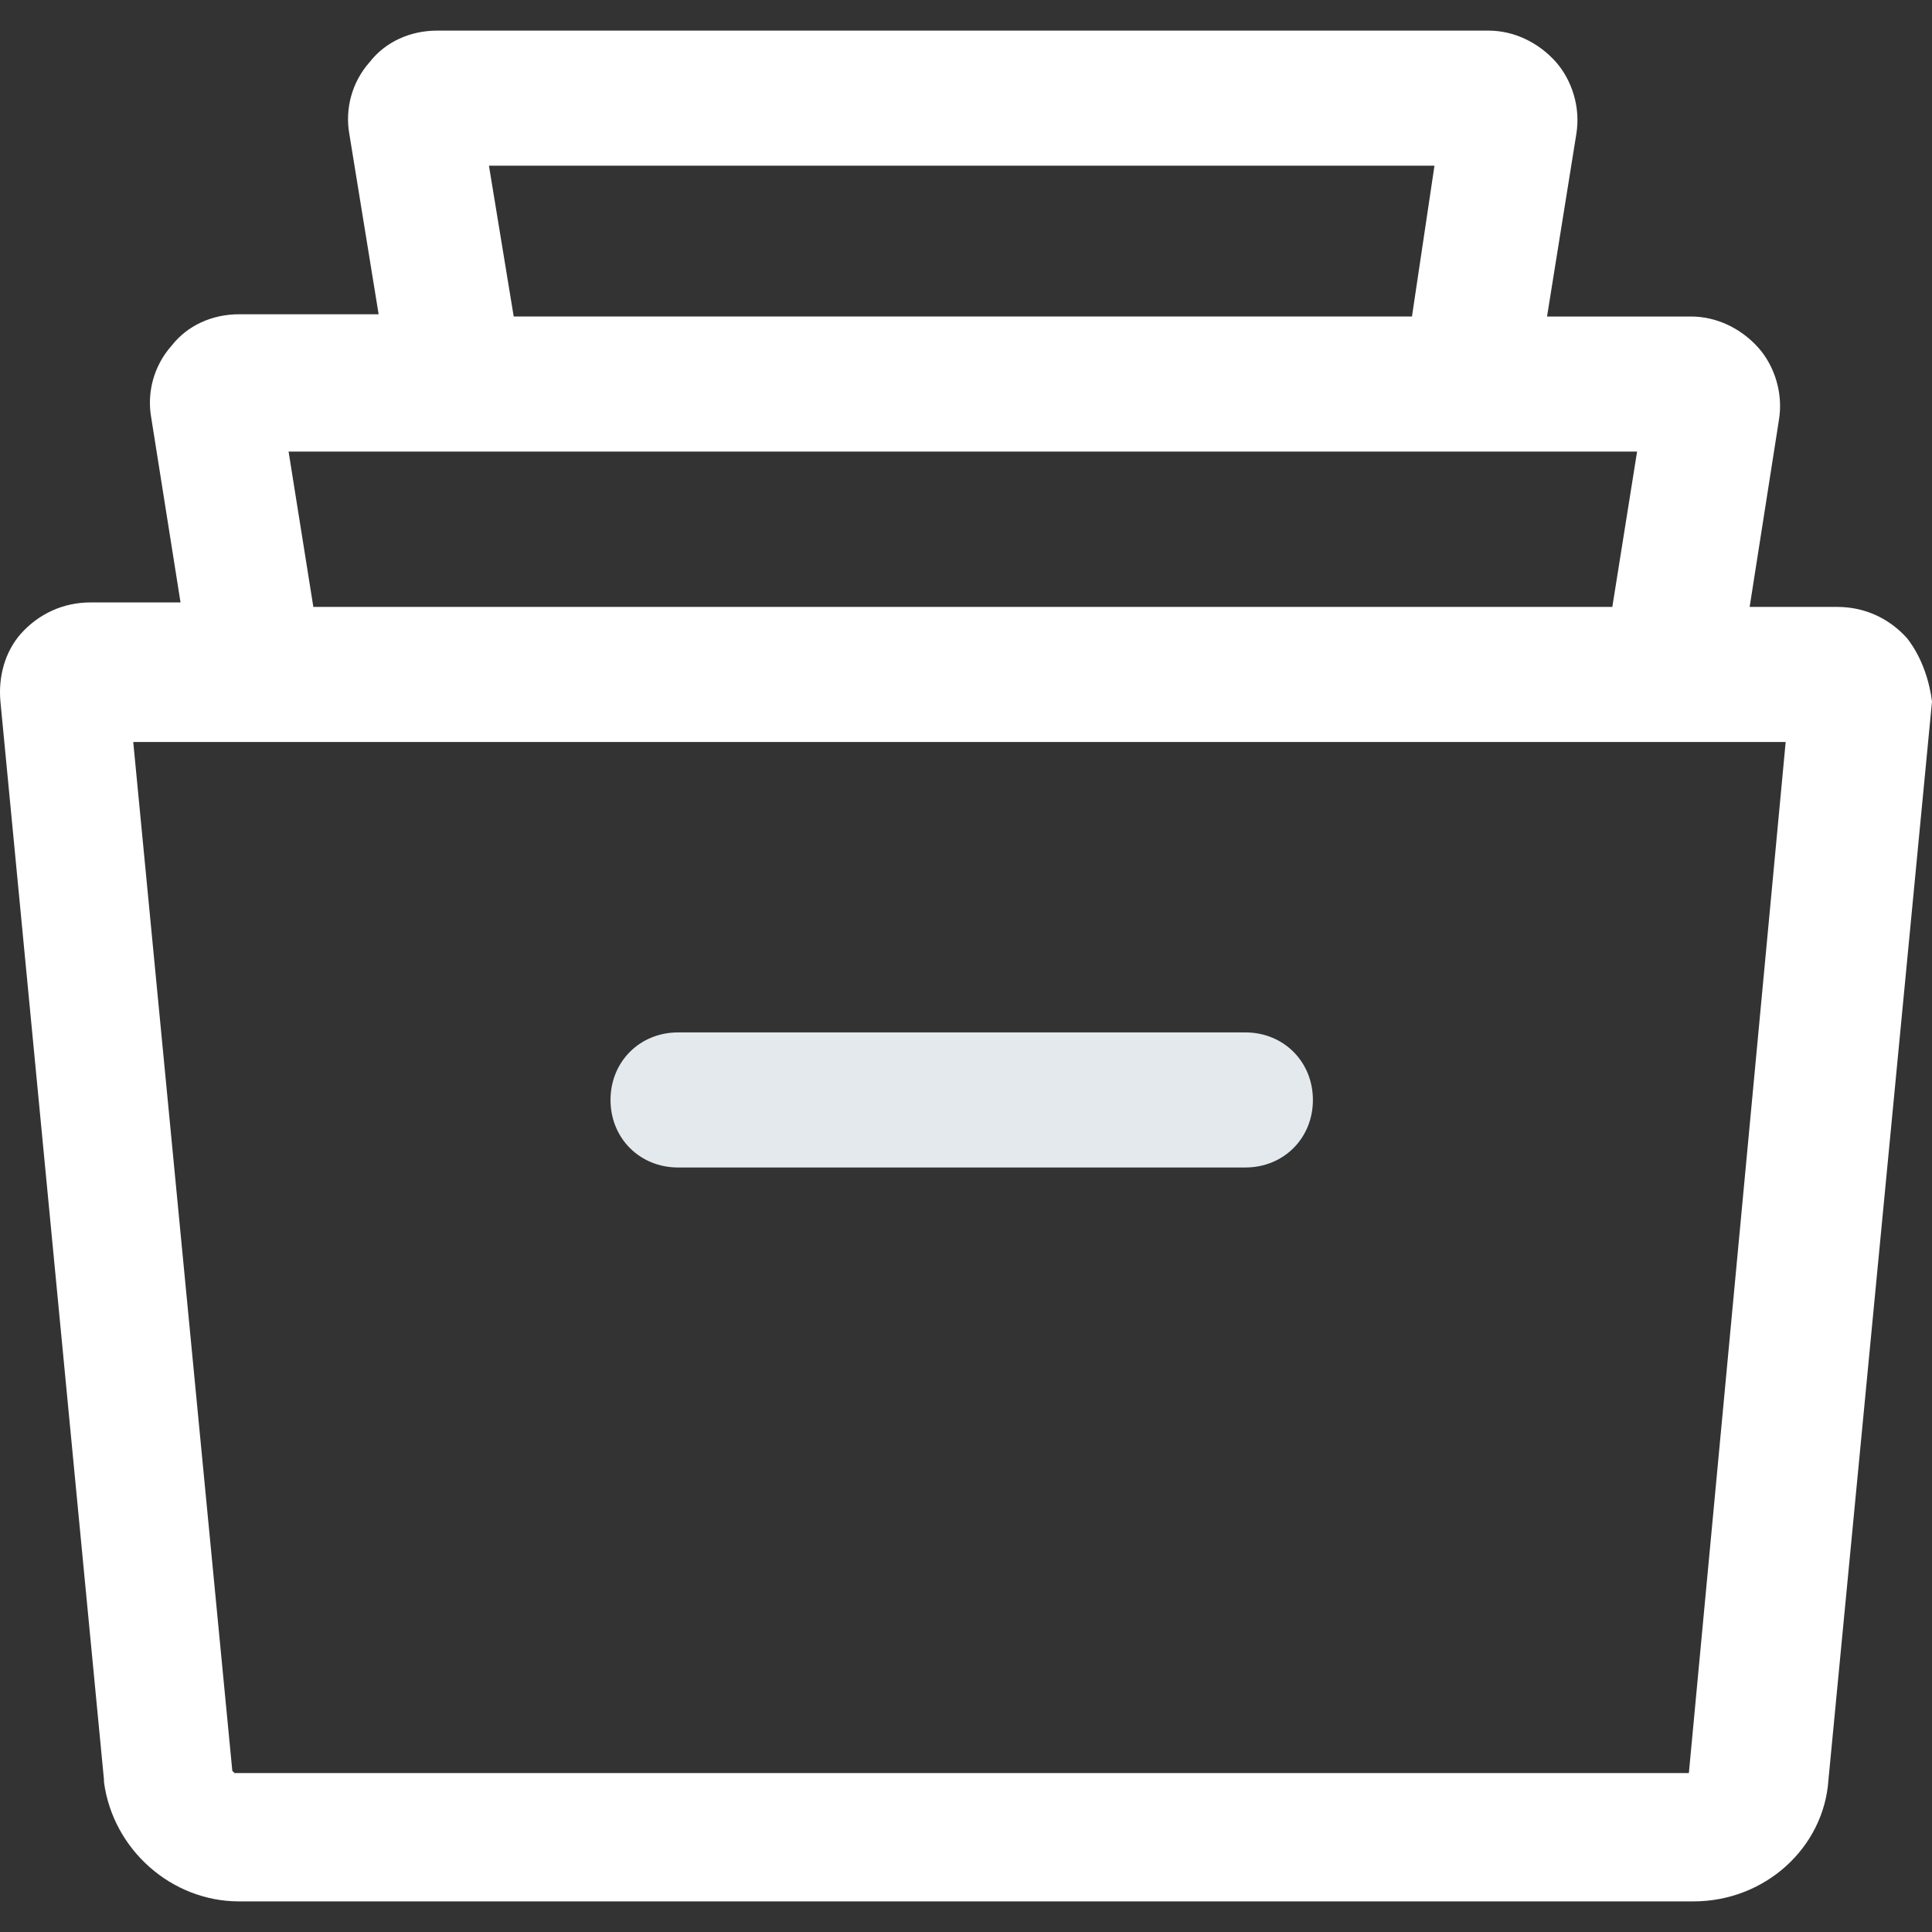 <?xml version="1.0"?>
<svg xmlns="http://www.w3.org/2000/svg" xmlns:xlink="http://www.w3.org/1999/xlink" version="1.1" id="Capa_1" x="0px" y="0px" viewBox="0 0 448.359 448.359" style="enable-background:new 0 0 448.359 448.359;" xml:space="preserve" width="512px" height="512px" class="hovered-paths"><rect x="0" y="0" width="448.359" height="448.359" fill="#333333" stroke="none"/><g><path style="fill:#FFFFFF" d="M442.612,148.163c-4.18-4.702-9.927-7.314-16.196-7.314h-20.376l6.792-43.363  c1.045-6.269-1.045-12.539-4.702-16.718c-4.18-4.702-9.927-7.314-15.673-7.314H359.02l6.792-42.318  c1.045-6.269-1.045-12.539-4.702-16.718c-4.18-4.702-9.927-7.314-15.673-7.314H101.453c-6.269,0-12.016,2.612-15.673,7.314  c-4.18,4.702-5.747,10.971-4.702,16.718l6.792,41.796H55.478c-6.269,0-12.016,2.612-15.673,7.314  c-4.18,4.702-5.747,10.971-4.702,16.718l6.792,42.841H20.996c-6.269,0-12.016,2.612-16.196,7.314  c-3.657,4.18-5.224,9.927-4.702,15.673l24.033,250.253v0.522c2.09,15.673,15.673,27.69,31.347,27.69H392.98  c16.718,0,30.302-12.539,31.347-28.212l24.033-250.253C447.837,158.612,446.269,152.865,442.612,148.163z M113.469,38.449h219.429  l-5.224,35.004H119.216L113.469,38.449z M66.971,104.8h312.947l-5.747,36.049H72.718L66.971,104.8z M391.935,411.478  L391.935,411.478H54.433l-0.522-0.522L30.922,172.196H414.4L391.935,411.478z" data-original="#1185E0" class="" data-old_color="#1185E0"/><path style="fill:#E3E9ED" d="M289.012,270.939H157.355c-8.882,0-15.673-6.792-15.673-15.673c0-8.882,6.792-15.673,15.673-15.673  h131.657c8.882,0,15.673,6.792,15.673,15.673C304.686,264.147,297.894,270.939,289.012,270.939z" data-original="#4DCFE0" class="hovered-path active-path" data-old_color="#4DCFE0"/></g> </svg>
